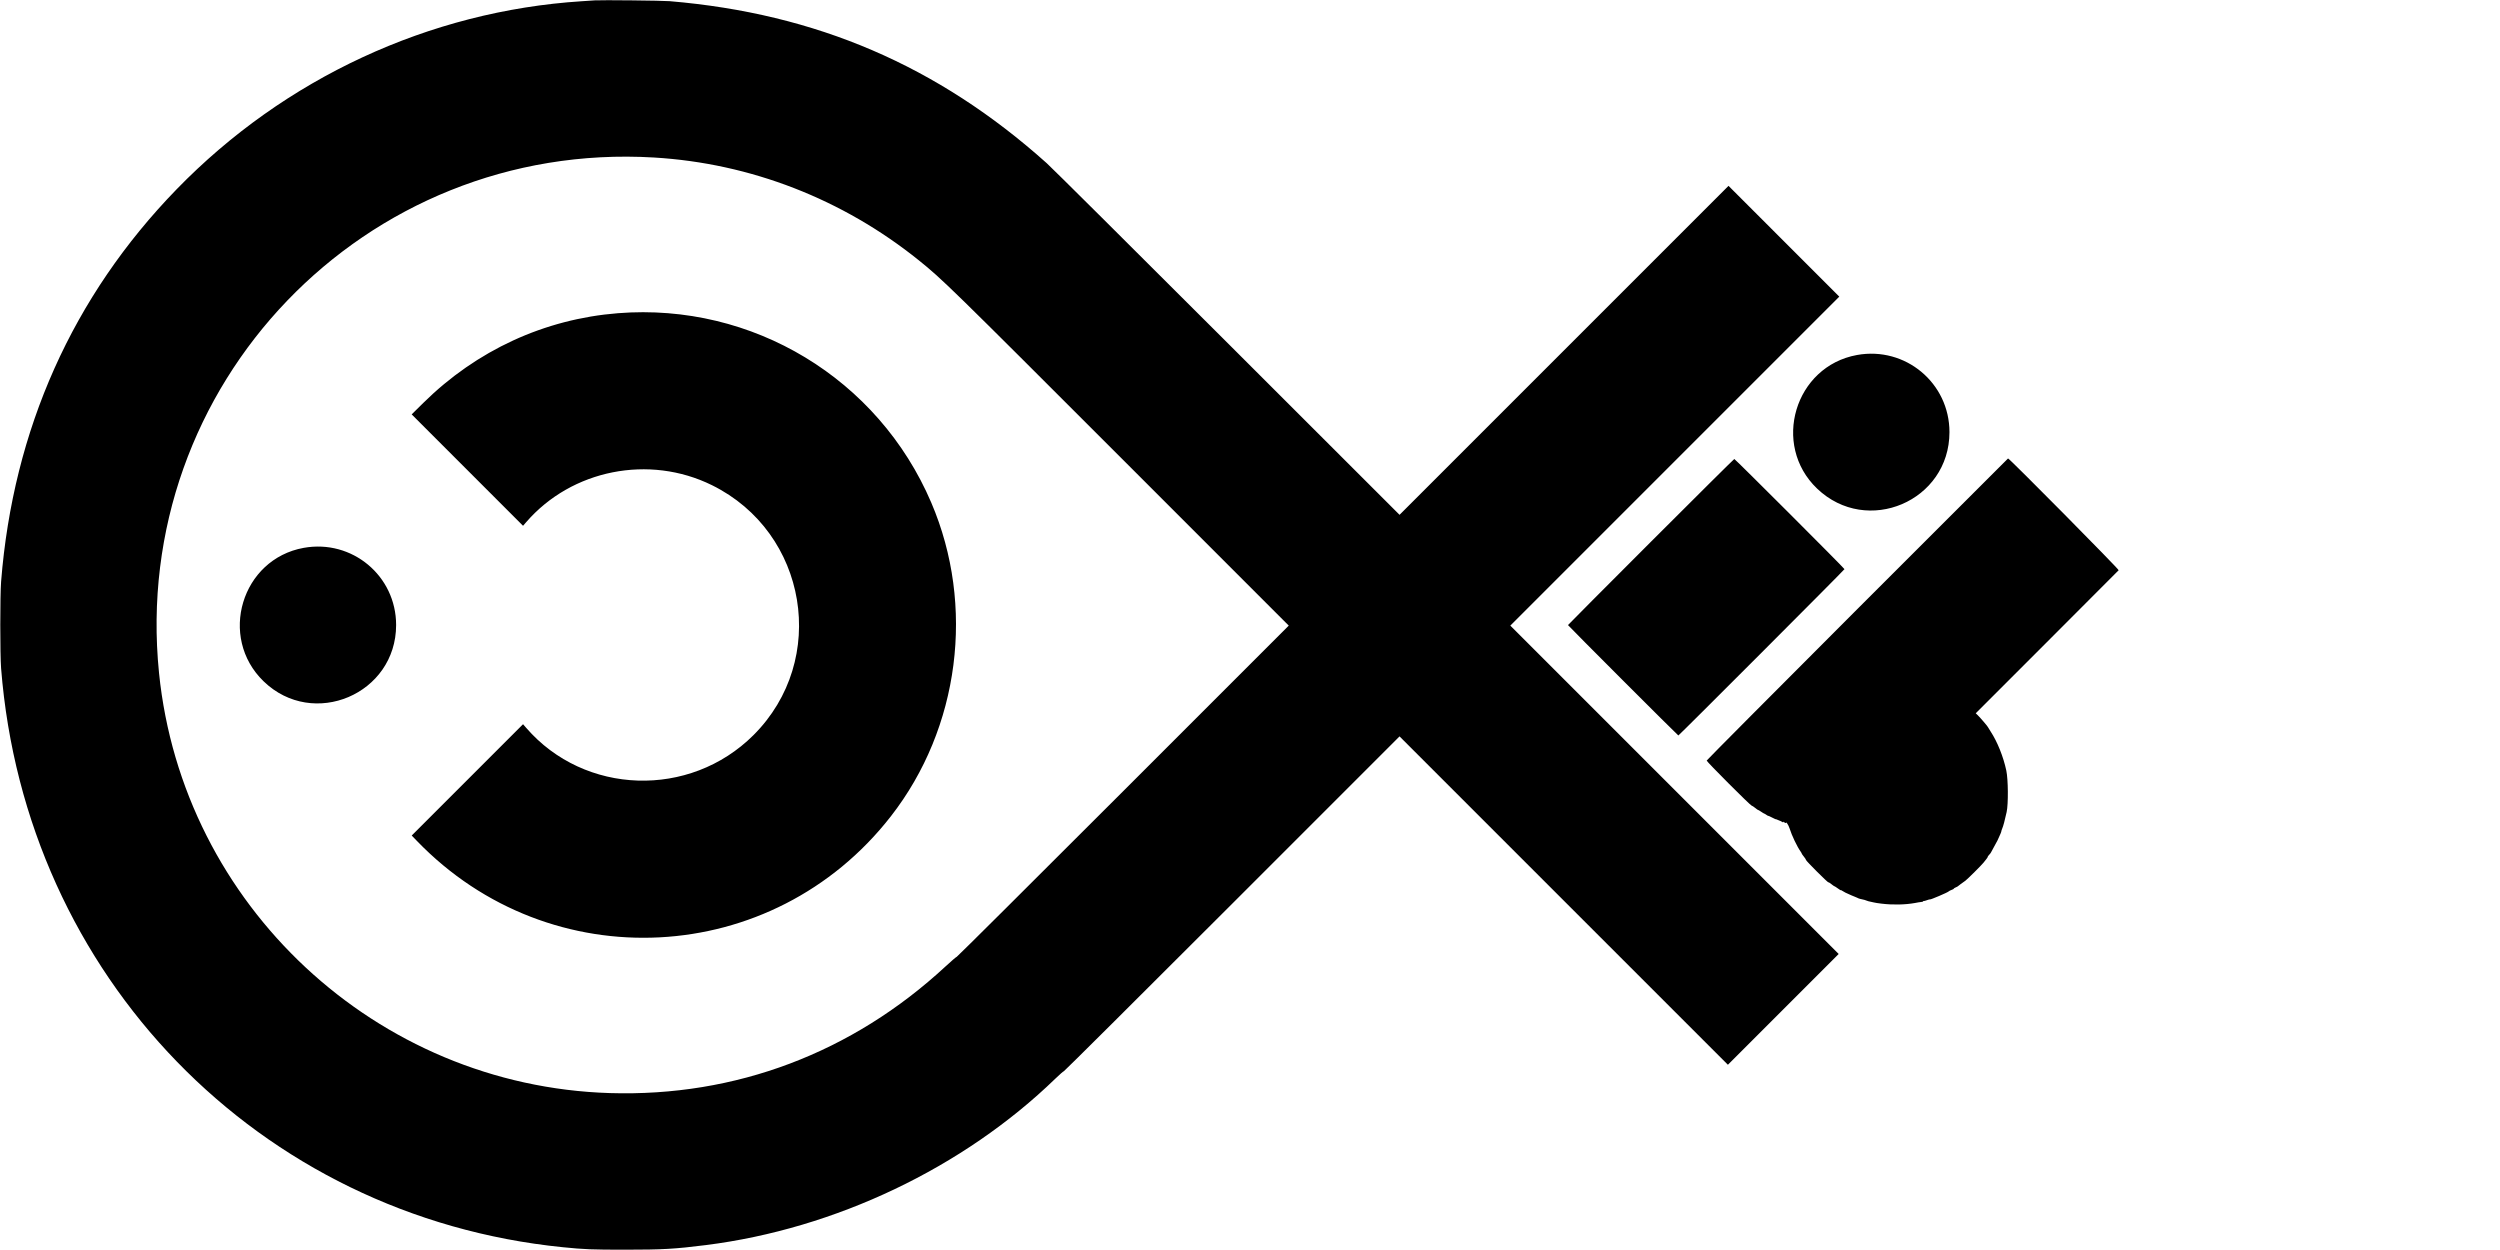 <svg id="svg" xmlns="http://www.w3.org/2000/svg" xmlns:xlink="http://www.w3.org/1999/xlink" width="400" height="200" viewBox="0, 0, 400,200"><g id="svgg"><path id="path0" d="M95.166 0.059 C 94.897 0.079,93.953 0.141,93.066 0.198 C 68.703 1.767,45.522 12.526,28.271 30.273 C 11.639 47.384,2.095 68.714,0.176 93.066 C 0.003 95.259,0.003 104.741,0.176 106.934 C 4.058 156.186,41.369 194.642,90.039 199.554 C 93.471 199.901,94.739 199.951,100.000 199.951 C 106.021 199.951,107.976 199.840,112.939 199.214 C 133.644 196.605,154.129 186.849,168.857 172.583 C 169.537 171.925,170.153 171.387,170.227 171.387 C 170.301 171.387,182.413 159.335,197.143 144.605 L 223.926 117.822 250.195 144.092 L 276.465 170.361 285.327 161.499 L 294.189 152.637 267.920 126.367 L 241.651 100.098 267.969 73.779 L 294.287 47.461 285.425 38.599 L 276.563 29.736 250.245 56.054 L 223.928 82.371 196.412 54.876 C 181.279 39.754,168.259 26.811,167.480 26.114 C 150.069 10.523,130.600 2.159,107.129 0.187 C 105.966 0.089,96.192 -0.015,95.166 0.059 M104.639 25.202 C 120.083 26.122,134.824 31.846,147.021 41.659 C 150.782 44.685,151.825 45.704,180.176 74.064 L 206.201 100.098 179.700 126.599 C 165.125 141.174,153.146 153.094,153.080 153.088 C 153.014 153.081,152.218 153.765,151.309 154.606 C 136.353 168.464,117.699 175.508,97.583 174.893 C 60.208 173.751,29.198 144.853,25.443 107.666 C 20.789 61.577,58.369 22.446,104.639 25.202 M98.877 50.112 C 87.121 51.042,76.251 56.052,67.725 64.470 L 65.869 66.302 74.778 75.214 L 83.687 84.126 84.192 83.543 C 91.473 75.134,103.869 72.670,113.921 77.633 C 129.242 85.196,132.624 105.594,120.552 117.625 C 110.362 127.780,93.529 127.240,84.192 116.457 L 83.687 115.874 74.781 124.780 L 65.875 133.685 66.702 134.543 C 88.069 156.697,123.636 154.855,142.534 130.615 C 153.539 116.500,156.061 96.932,149.004 80.424 C 140.517 60.571,120.405 48.410,98.877 50.112 M297.129 56.798 C 287.159 58.598,283.402 71.160,290.735 78.174 C 298.720 85.811,311.914 80.183,311.914 69.141 C 311.914 61.285,304.865 55.400,297.129 56.798 M297.168 97.457 C 283.928 110.709,273.083 121.615,273.068 121.692 C 273.038 121.848,280.084 128.906,280.270 128.906 C 280.334 128.906,280.588 129.071,280.834 129.272 C 281.080 129.474,281.285 129.618,281.290 129.593 C 281.295 129.568,281.504 129.688,281.756 129.861 C 282.007 130.034,282.242 130.176,282.278 130.176 C 282.314 130.176,282.471 130.267,282.627 130.378 C 282.783 130.489,282.910 130.558,282.910 130.531 C 282.910 130.505,283.196 130.632,283.545 130.814 C 283.894 130.996,284.180 131.123,284.180 131.096 C 284.180 131.070,284.279 131.102,284.399 131.169 C 284.520 131.235,284.676 131.299,284.746 131.311 C 284.816 131.322,284.986 131.406,285.125 131.496 C 285.293 131.606,285.349 131.617,285.294 131.529 C 285.242 131.445,285.309 131.460,285.477 131.570 C 285.623 131.665,285.742 131.718,285.742 131.688 C 285.742 131.379,286.151 131.973,286.330 132.540 C 286.694 133.697,287.523 135.436,288.097 136.246 C 288.199 136.388,288.281 136.537,288.281 136.577 C 288.281 136.617,288.435 136.838,288.623 137.067 C 288.811 137.296,288.965 137.537,288.965 137.602 C 288.965 137.752,292.471 141.253,292.547 141.177 C 292.578 141.146,292.789 141.273,293.016 141.459 C 293.243 141.645,293.462 141.797,293.503 141.797 C 293.544 141.797,293.792 141.954,294.054 142.147 C 294.317 142.340,294.531 142.468,294.531 142.433 C 294.531 142.398,294.652 142.452,294.800 142.552 C 295.024 142.704,295.519 142.960,295.703 143.019 C 295.730 143.028,295.967 143.135,296.230 143.257 C 296.492 143.379,296.756 143.487,296.816 143.497 C 296.875 143.507,297.026 143.571,297.150 143.639 C 297.274 143.708,297.461 143.783,297.565 143.806 C 297.669 143.829,297.842 143.870,297.949 143.896 C 298.057 143.923,298.233 143.965,298.340 143.989 C 298.448 144.012,298.580 144.059,298.633 144.092 C 298.686 144.125,298.829 144.173,298.950 144.200 C 299.391 144.297,299.565 144.335,299.805 144.389 C 300.131 144.463,300.333 144.494,301.025 144.581 C 302.810 144.803,304.821 144.765,306.396 144.479 C 306.504 144.459,306.746 144.415,306.934 144.379 C 307.122 144.344,307.374 144.309,307.495 144.301 C 307.616 144.293,307.715 144.247,307.715 144.198 C 307.715 144.148,307.739 144.132,307.769 144.162 C 307.798 144.191,308.035 144.135,308.294 144.036 C 308.554 143.938,308.786 143.877,308.811 143.902 C 308.878 143.969,311.603 142.806,311.769 142.639 C 311.848 142.560,312.066 142.445,312.255 142.383 C 312.443 142.321,312.598 142.235,312.598 142.192 C 312.598 142.149,312.740 142.056,312.915 141.985 C 313.090 141.915,313.256 141.823,313.284 141.783 C 313.313 141.742,313.516 141.585,313.736 141.435 C 313.956 141.285,314.282 141.052,314.459 140.918 C 314.837 140.631,317.037 138.440,317.361 138.028 C 317.484 137.872,317.690 137.612,317.819 137.451 C 317.949 137.290,318.046 137.133,318.036 137.102 C 318.026 137.072,318.083 136.974,318.164 136.886 C 318.415 136.611,318.555 136.436,318.555 136.395 C 318.555 136.374,318.764 135.987,319.020 135.536 C 319.276 135.086,319.536 134.607,319.598 134.473 C 320.047 133.502,320.215 133.103,320.215 133.004 C 320.215 132.942,320.275 132.752,320.349 132.583 C 320.525 132.179,320.764 131.286,321.061 129.932 C 321.344 128.644,321.313 124.717,321.010 123.291 C 320.539 121.075,319.576 118.675,318.498 117.034 C 318.261 116.673,318.066 116.357,318.066 116.333 C 318.066 116.256,316.831 114.811,316.467 114.461 L 316.118 114.127 327.495 102.749 C 333.753 96.491,338.923 91.310,338.985 91.236 C 339.086 91.114,321.470 73.309,321.289 73.351 C 321.262 73.357,310.408 84.205,297.168 97.457 M264.136 86.694 C 256.844 93.986,250.879 99.979,250.879 100.012 C 250.879 100.096,268.453 117.676,268.537 117.676 C 268.644 117.676,295.117 91.172,295.117 91.064 C 295.117 90.936,277.618 73.438,277.490 73.438 C 277.436 73.438,271.427 79.403,264.136 86.694 M48.593 87.657 C 38.636 89.455,34.882 101.955,42.180 109.013 C 50.115 116.688,63.379 111.048,63.379 100.000 C 63.379 92.136,56.339 86.258,48.593 87.657 " stroke="none" fill="#000000" fill-rule="evenodd"></path></g></svg>